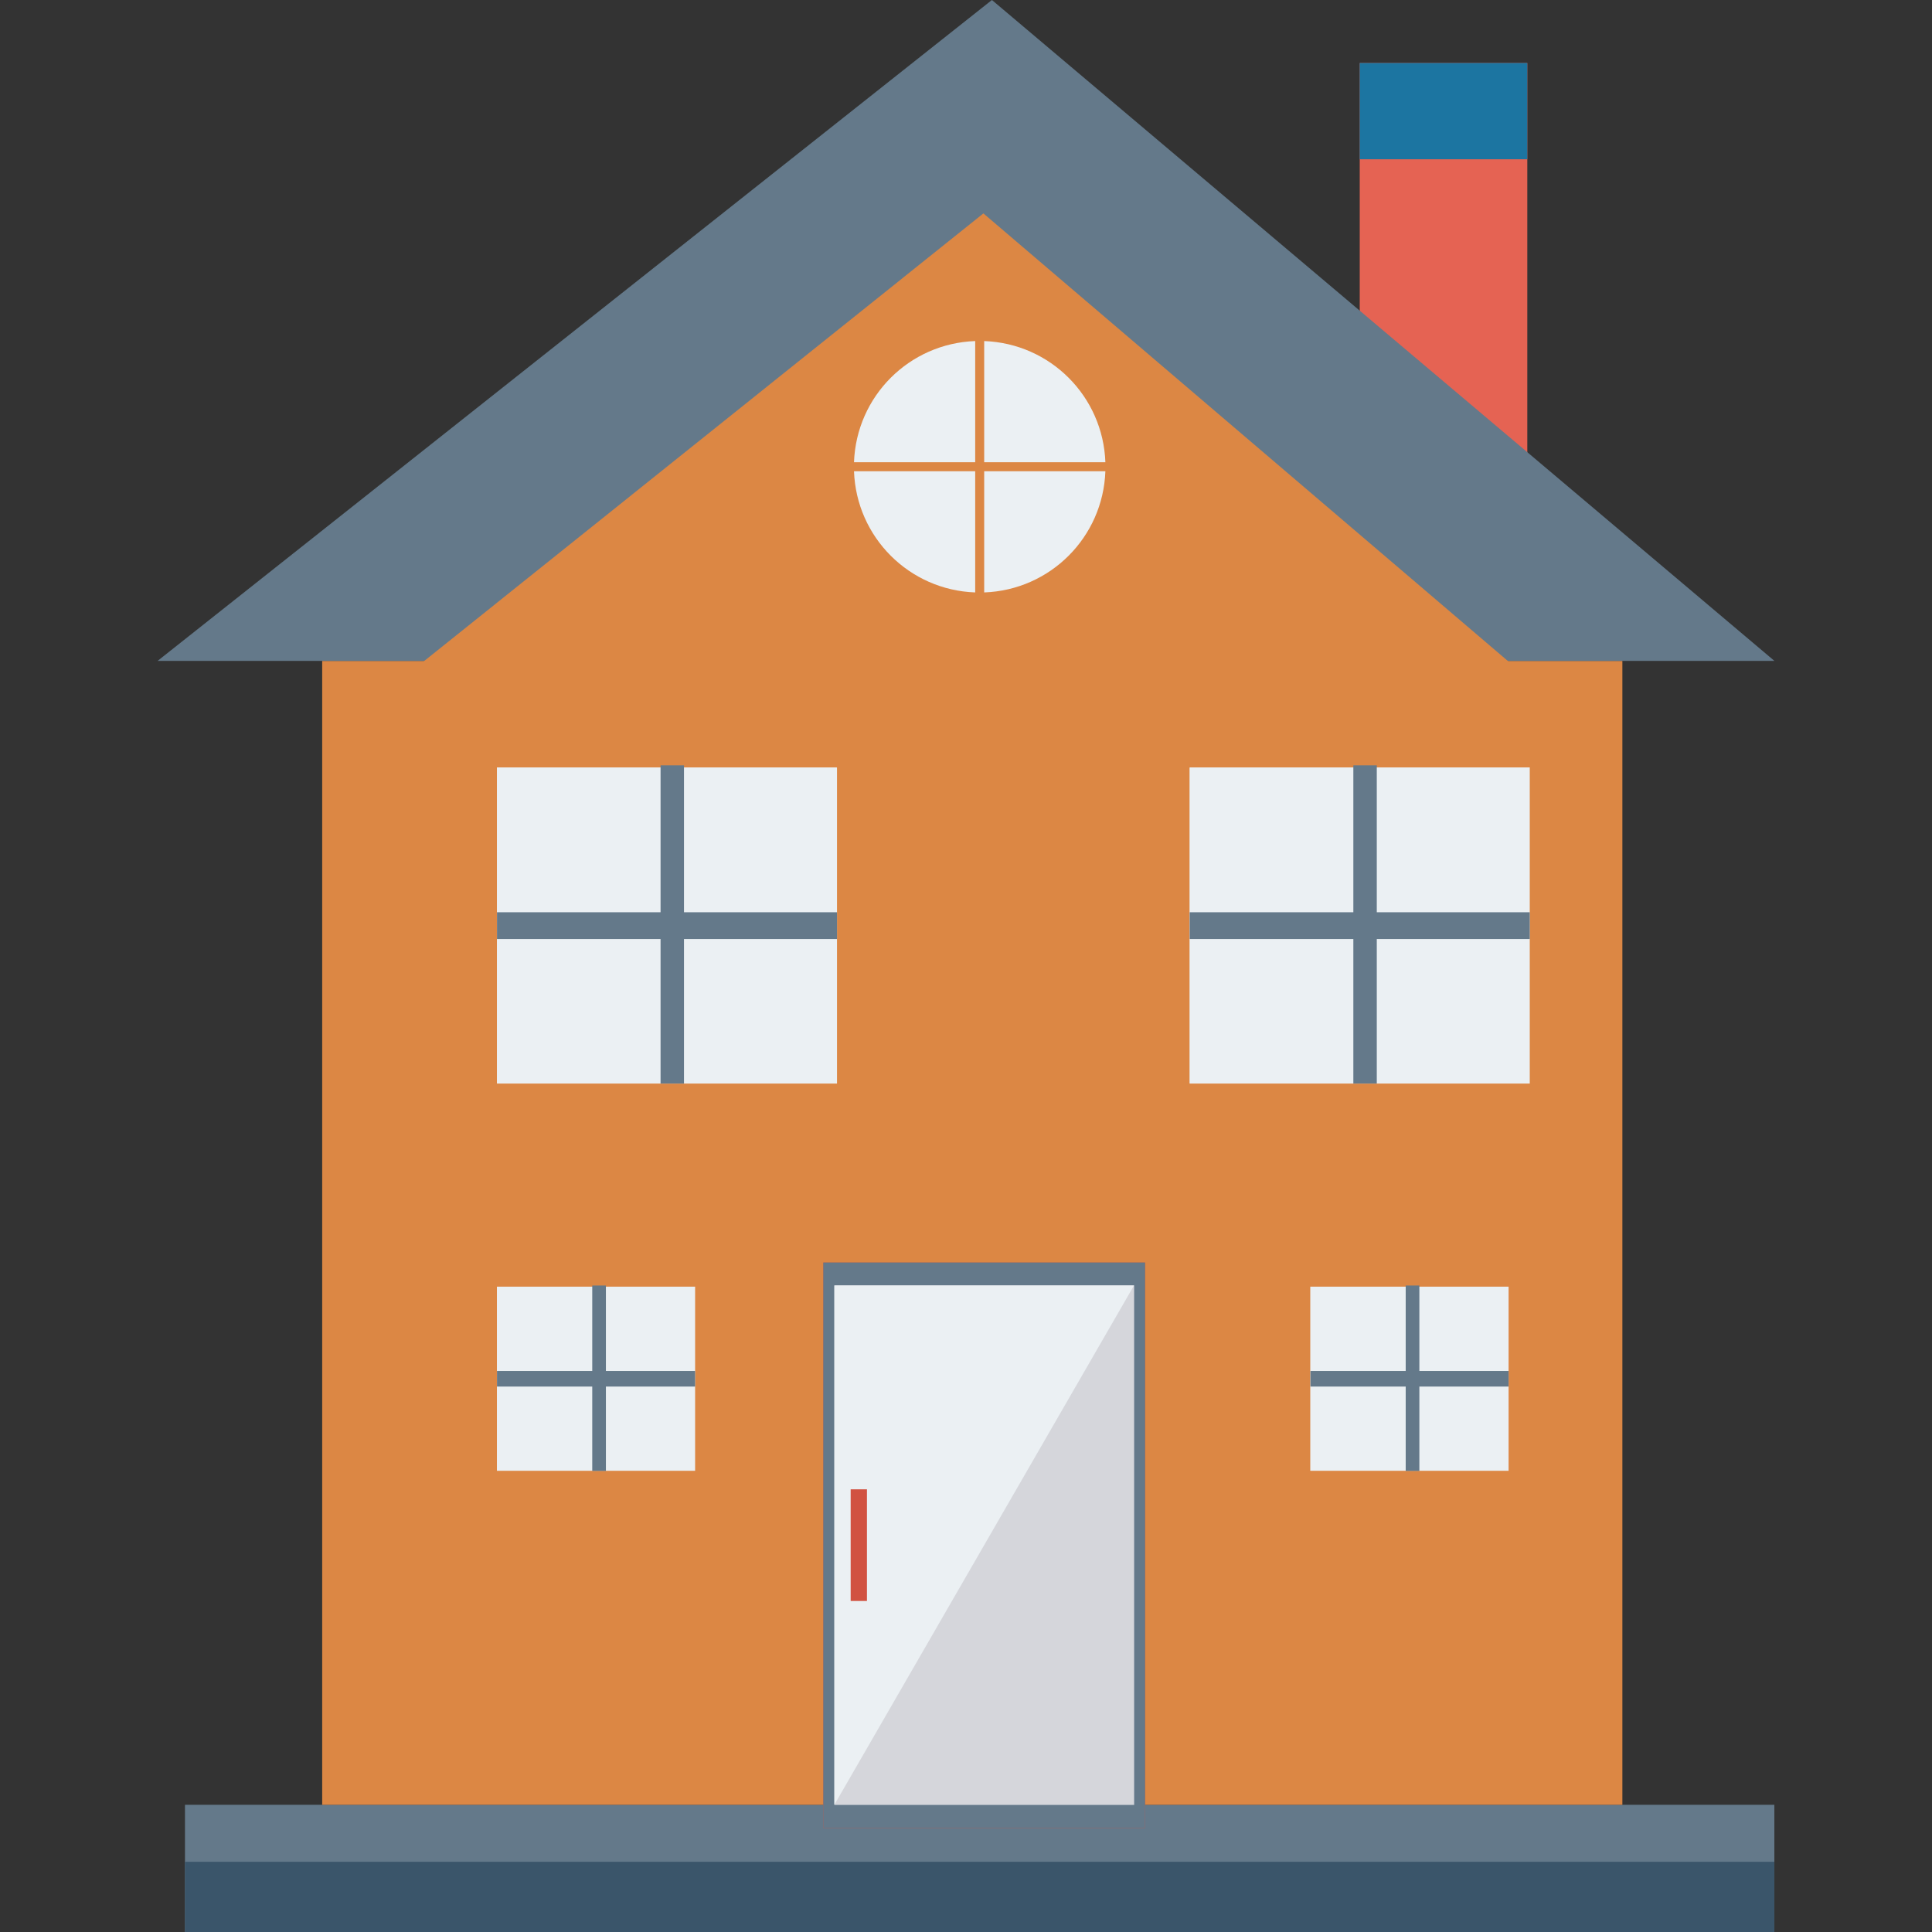 <?xml version="1.0" encoding="iso-8859-1"?>
<!-- Generator: Adobe Illustrator 19.0.0, SVG Export Plug-In . SVG Version: 6.00 Build 0)  -->
<svg version="1.1" id="Capa_1" xmlns="http://www.w3.org/2000/svg" xmlns:xlink="http://www.w3.org/1999/xlink" x="0px" y="0px"
	 viewBox="0 0 426.684 426.684" style="enable-background:new 0 0 426.684 426.684;" xml:space="preserve">
<rect x="0" y="0" width="426.684" height="426.684" fill="#333333" stroke="none"/>
<rect x="40.849" y="398.592" style="fill:#64798A;" width="351.019" height="28.07"/>
<rect x="40.849" y="411.179" style="fill:#3A556A;" width="351.019" height="15.505"/>
<rect x="71.155" y="145.963" style="fill:#DC8744;" width="287.147" height="252.629"/>
<rect x="300.297" y="13.914" style="fill:#E56353;" width="37.009" height="94.251"/>
<rect x="300.297" y="13.914" style="fill:#1C75A1;" width="37.009" height="21.261"/>
<rect x="181.828" y="278.827" style="fill:#D15241;" width="71.061" height="124.885"/>
<rect x="184.286" y="283.904" style="fill:#2D93BA;" width="66.189" height="114.714"/>
<polygon style="fill:#27A2DB;" points="184.266,398.595 184.266,283.883 250.453,283.883 "/>
<rect x="187.87" y="328.525" style="fill:#D15241;" width="3.597" height="24.661"/>
<rect x="181.828" y="278.827" style="fill:#64798A;" width="71.061" height="124.885"/>
<rect x="184.286" y="283.904" style="fill:#D5D6DB;" width="66.189" height="114.714"/>
<polygon style="fill:#EBF0F3;" points="184.266,398.595 184.266,283.883 250.453,283.883 "/>
<rect x="187.87" y="328.917" style="fill:#D15241;" width="3.597" height="24.661"/>
<polygon style="fill:#64798A;" points="391.883,145.961 219.066,0 34.801,145.961 "/>
<polygon style="fill:#DC8744;" points="333.163,146.109 217.184,47.132 93.521,146.109 "/>
<g>
	<rect x="262.75" y="169.51" style="fill:#EBF0F3;" width="75.098" height="69.798"/>
	<polygon style="fill:#EBF0F3;" points="262.761,239.307 262.761,169.51 337.86,169.51 	"/>
</g>
<g>
	<rect x="298.889" y="169.024" style="fill:#64798A;" width="5.175" height="70.285"/>
	<rect x="262.75" y="201.472" style="fill:#64798A;" width="75.098" height="5.909"/>
</g>
<g>
	<rect x="109.756" y="169.51" style="fill:#EBF0F3;" width="75.098" height="69.798"/>
	<polygon style="fill:#EBF0F3;" points="109.756,239.307 109.756,169.51 184.856,169.51 	"/>
</g>
<g>
	<rect x="145.886" y="169.024" style="fill:#64798A;" width="5.175" height="70.285"/>
	<rect x="109.76" y="201.472" style="fill:#64798A;" width="75.098" height="5.909"/>
</g>
<g>
	<rect x="109.76" y="284.16" style="fill:#EBF0F3;" width="43.755" height="40.666"/>
	<polygon style="fill:#EBF0F3;" points="109.759,324.834 109.759,284.167 153.515,284.167 	"/>
</g>
<g>
	<rect x="130.799" y="283.904" style="fill:#64798A;" width="3.017" height="40.951"/>
	<rect x="109.76" y="302.78" style="fill:#64798A;" width="43.755" height="3.443"/>
</g>
<g>
	<rect x="289.417" y="284.16" style="fill:#EBF0F3;" width="43.755" height="40.666"/>
	<polygon style="fill:#EBF0F3;" points="289.405,324.834 289.405,284.167 333.161,284.167 	"/>
</g>
<g>
	<rect x="310.451" y="283.904" style="fill:#64798A;" width="3.017" height="40.951"/>
	<rect x="289.417" y="302.78" style="fill:#64798A;" width="43.755" height="3.443"/>
</g>
<g>
	<path style="fill:#EBF0F3;" d="M215.372,102.087h-26.764c0.523-14.577,12.187-26.24,26.764-26.764V102.087z"/>
	<path style="fill:#EBF0F3;" d="M217.36,102.087V75.323c14.577,0.523,26.24,12.187,26.764,26.764H217.36z"/>
	<path style="fill:#EBF0F3;" d="M215.372,104.075v26.764c-14.577-0.523-26.241-12.187-26.764-26.764H215.372z"/>
	<path style="fill:#EBF0F3;" d="M217.36,104.075h26.764c-0.523,14.577-12.187,26.241-26.764,26.764V104.075z"/>
</g>
<g>
</g>
<g>
</g>
<g>
</g>
<g>
</g>
<g>
</g>
<g>
</g>
<g>
</g>
<g>
</g>
<g>
</g>
<g>
</g>
<g>
</g>
<g>
</g>
<g>
</g>
<g>
</g>
<g>
</g>
</svg>
